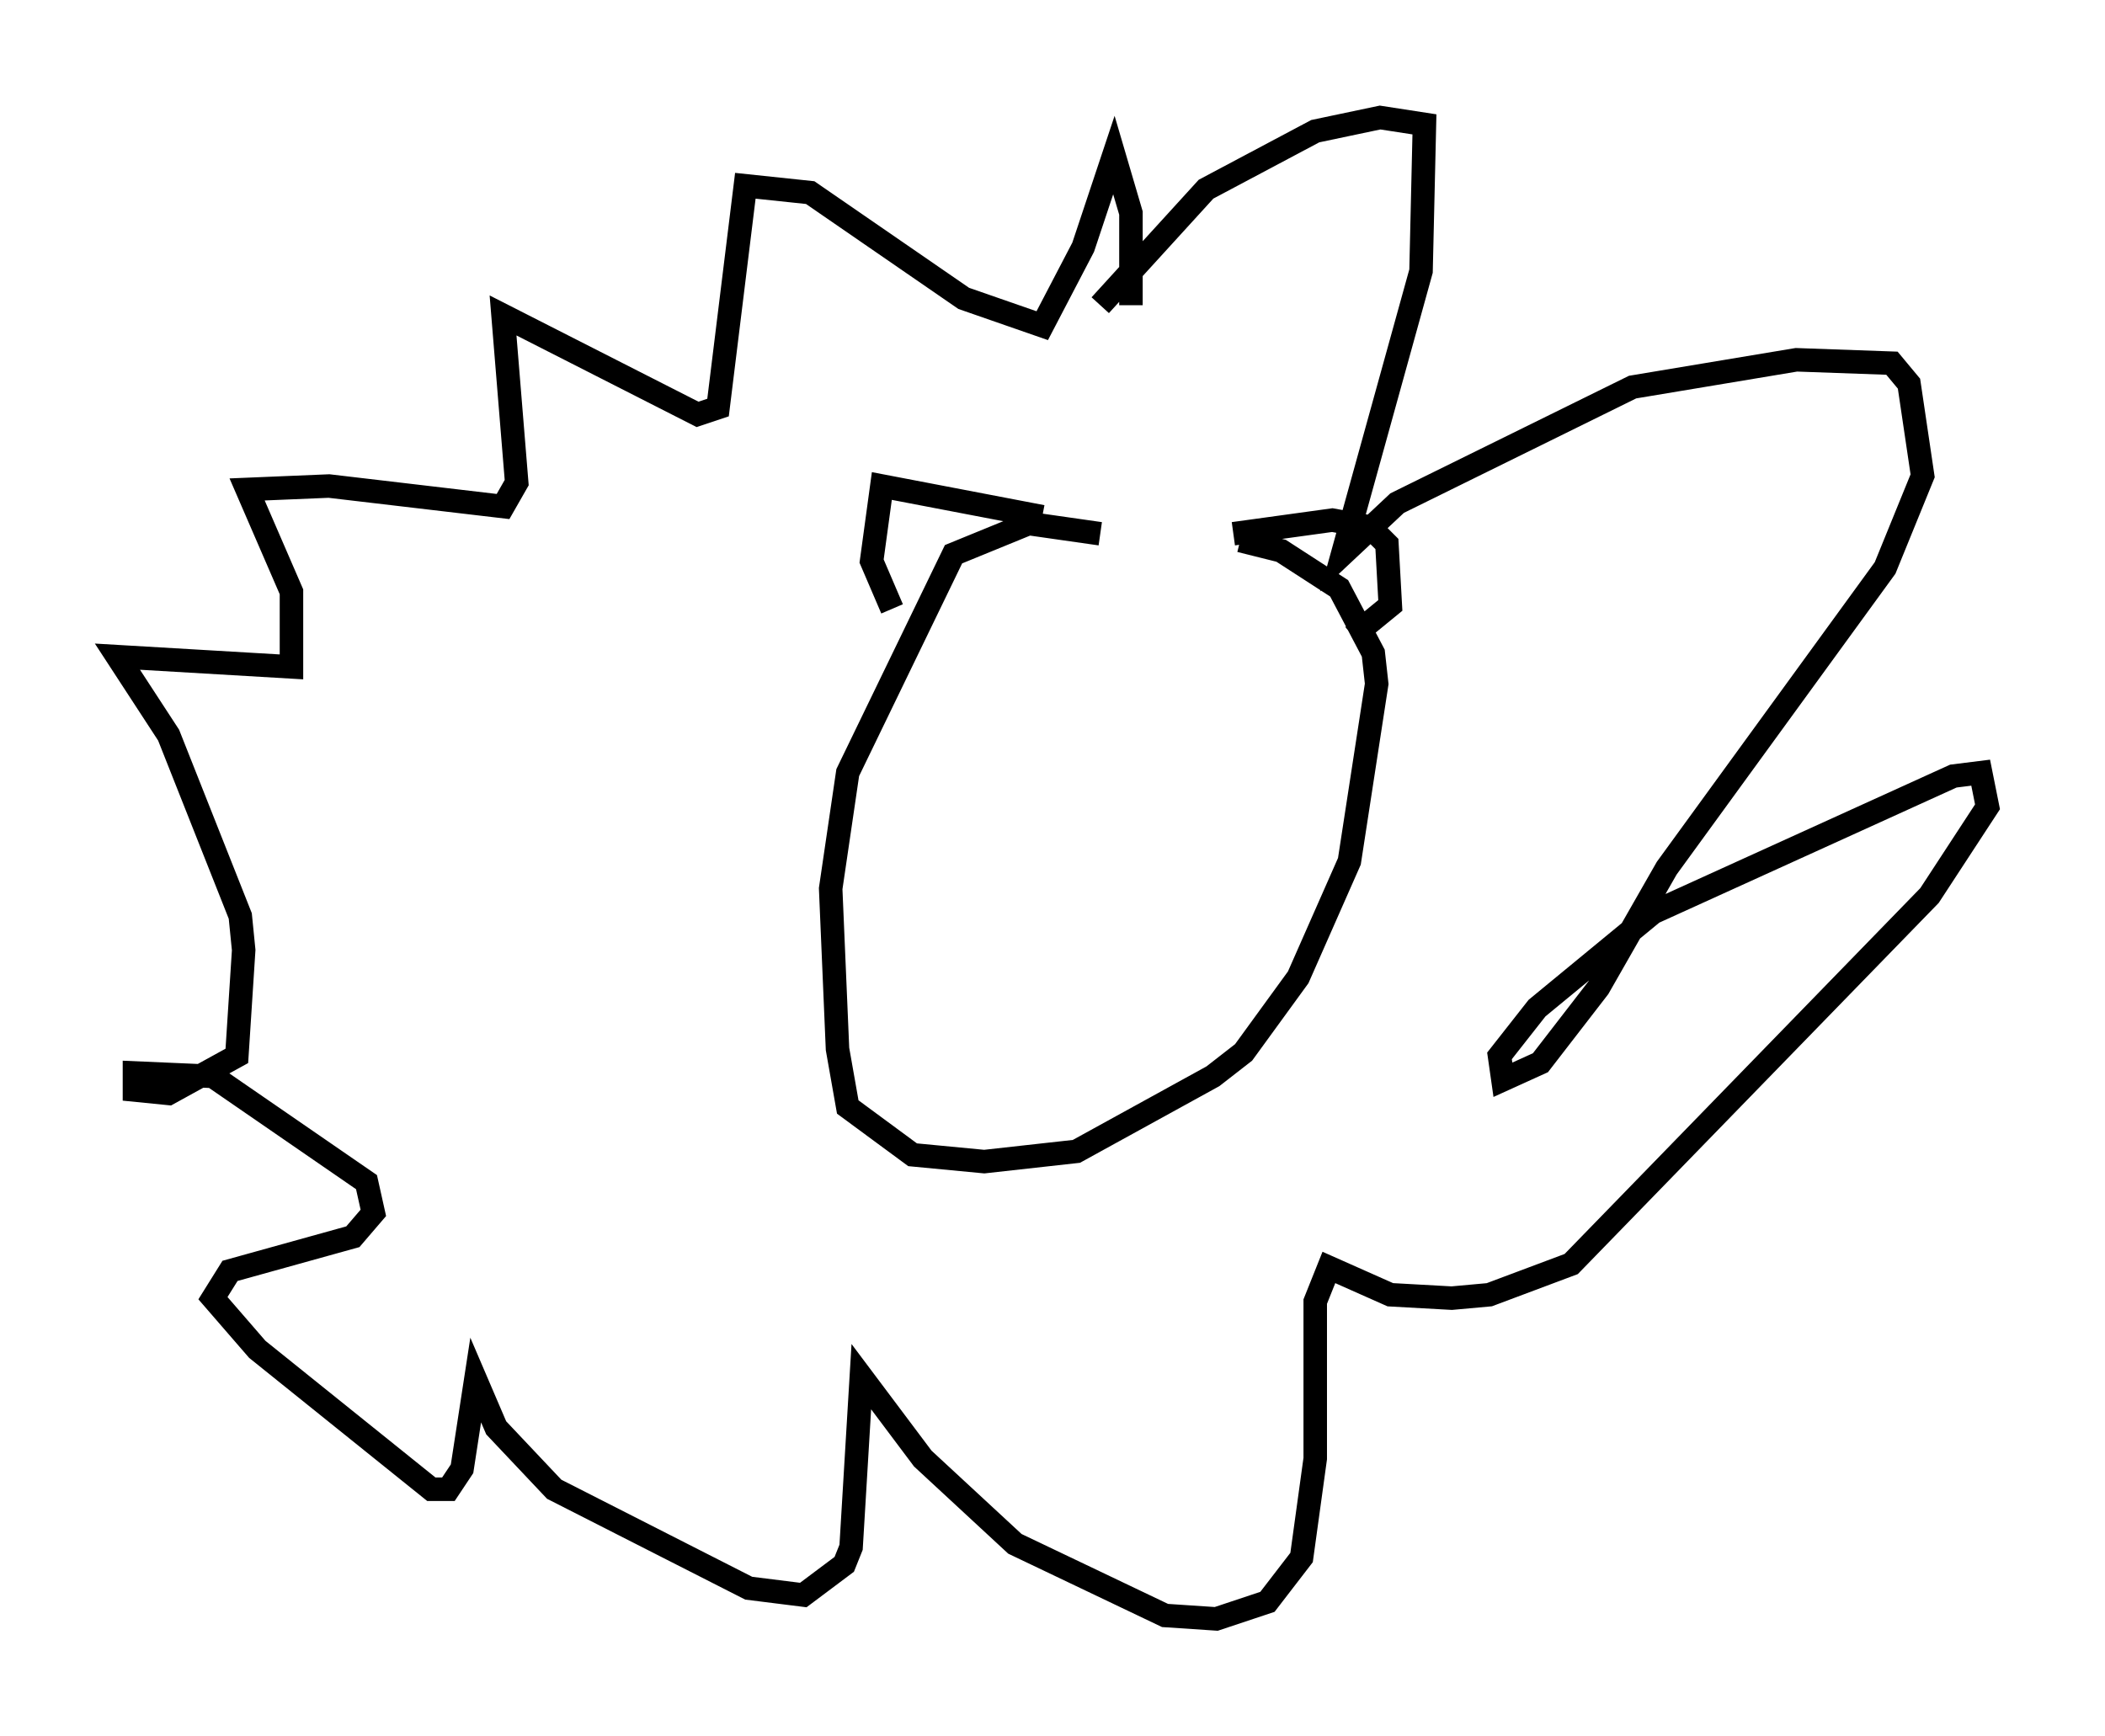 <?xml version="1.0" encoding="utf-8" ?>
<svg baseProfile="full" height="73.91" version="1.1" width="89.598" xmlns="http://www.w3.org/2000/svg" xmlns:ev="http://www.w3.org/2001/xml-events" xmlns:xlink="http://www.w3.org/1999/xlink"><defs /><rect fill="white" height="73.91" width="89.598" x="0" y="0" /><path d="M44.799, 22.285 m7.989, 0.726 l1.743, 0.436 2.469, 1.598 l1.453, 2.76 0.145, 1.307 l-1.162, 7.553 -2.179, 4.939 l-2.324, 3.196 -1.307, 1.017 l-5.81, 3.196 -3.922, 0.436 l-3.05, -0.291 -2.76, -2.034 l-0.436, -2.469 -0.291, -6.827 l0.726, -4.939 4.503, -9.296 l3.196, -1.307 3.05, 0.436 m5.665, 0.0 l4.212, -0.581 1.598, 0.291 l0.726, 0.726 0.145, 2.615 l-1.598, 1.307 m-13.218, -5.084 l-6.827, -1.307 -0.436, 3.196 l0.872, 2.034 m8.86, -12.927 l4.503, -4.939 4.648, -2.469 l2.76, -0.581 1.888, 0.291 l-0.145, 6.246 -3.341, 12.056 l2.324, -2.179 10.022, -4.939 l6.972, -1.162 4.067, 0.145 l0.726, 0.872 0.581, 3.922 l-1.598, 3.922 -9.296, 12.782 l-2.905, 5.084 -2.469, 3.196 l-1.598, 0.726 -0.145, -1.017 l1.598, -2.034 4.939, -4.067 l12.782, -5.81 1.162, -0.145 l0.291, 1.453 -2.469, 3.777 l-15.251, 15.687 -3.486, 1.307 l-1.598, 0.145 -2.615, -0.145 l-2.615, -1.162 -0.581, 1.453 l0.0, 6.682 -0.581, 4.212 l-1.453, 1.888 -2.179, 0.726 l-2.179, -0.145 -6.391, -3.05 l-3.922, -3.631 -2.615, -3.486 l-0.436, 7.263 -0.291, 0.726 l-1.743, 1.307 -2.324, -0.291 l-8.279, -4.212 -2.469, -2.615 l-0.872, -2.034 -0.581, 3.777 l-0.581, 0.872 -0.726, 0.0 l-7.408, -5.955 -1.888, -2.179 l0.726, -1.162 5.229, -1.453 l0.872, -1.017 -0.291, -1.307 l-6.536, -4.503 -3.341, -0.145 l0.0, 0.726 1.453, 0.145 l2.905, -1.598 0.291, -4.503 l-0.145, -1.453 -3.05, -7.698 l-2.179, -3.341 7.408, 0.436 l0.0, -3.196 -1.888, -4.358 l3.486, -0.145 7.408, 0.872 l0.581, -1.017 -0.581, -7.117 l8.279, 4.212 0.872, -0.291 l1.162, -9.441 2.76, 0.291 l6.536, 4.503 3.341, 1.162 l1.743, -3.341 1.307, -3.922 l0.726, 2.469 0.0, 3.922 " fill="none" stroke="black" stroke-width="1" /></svg>